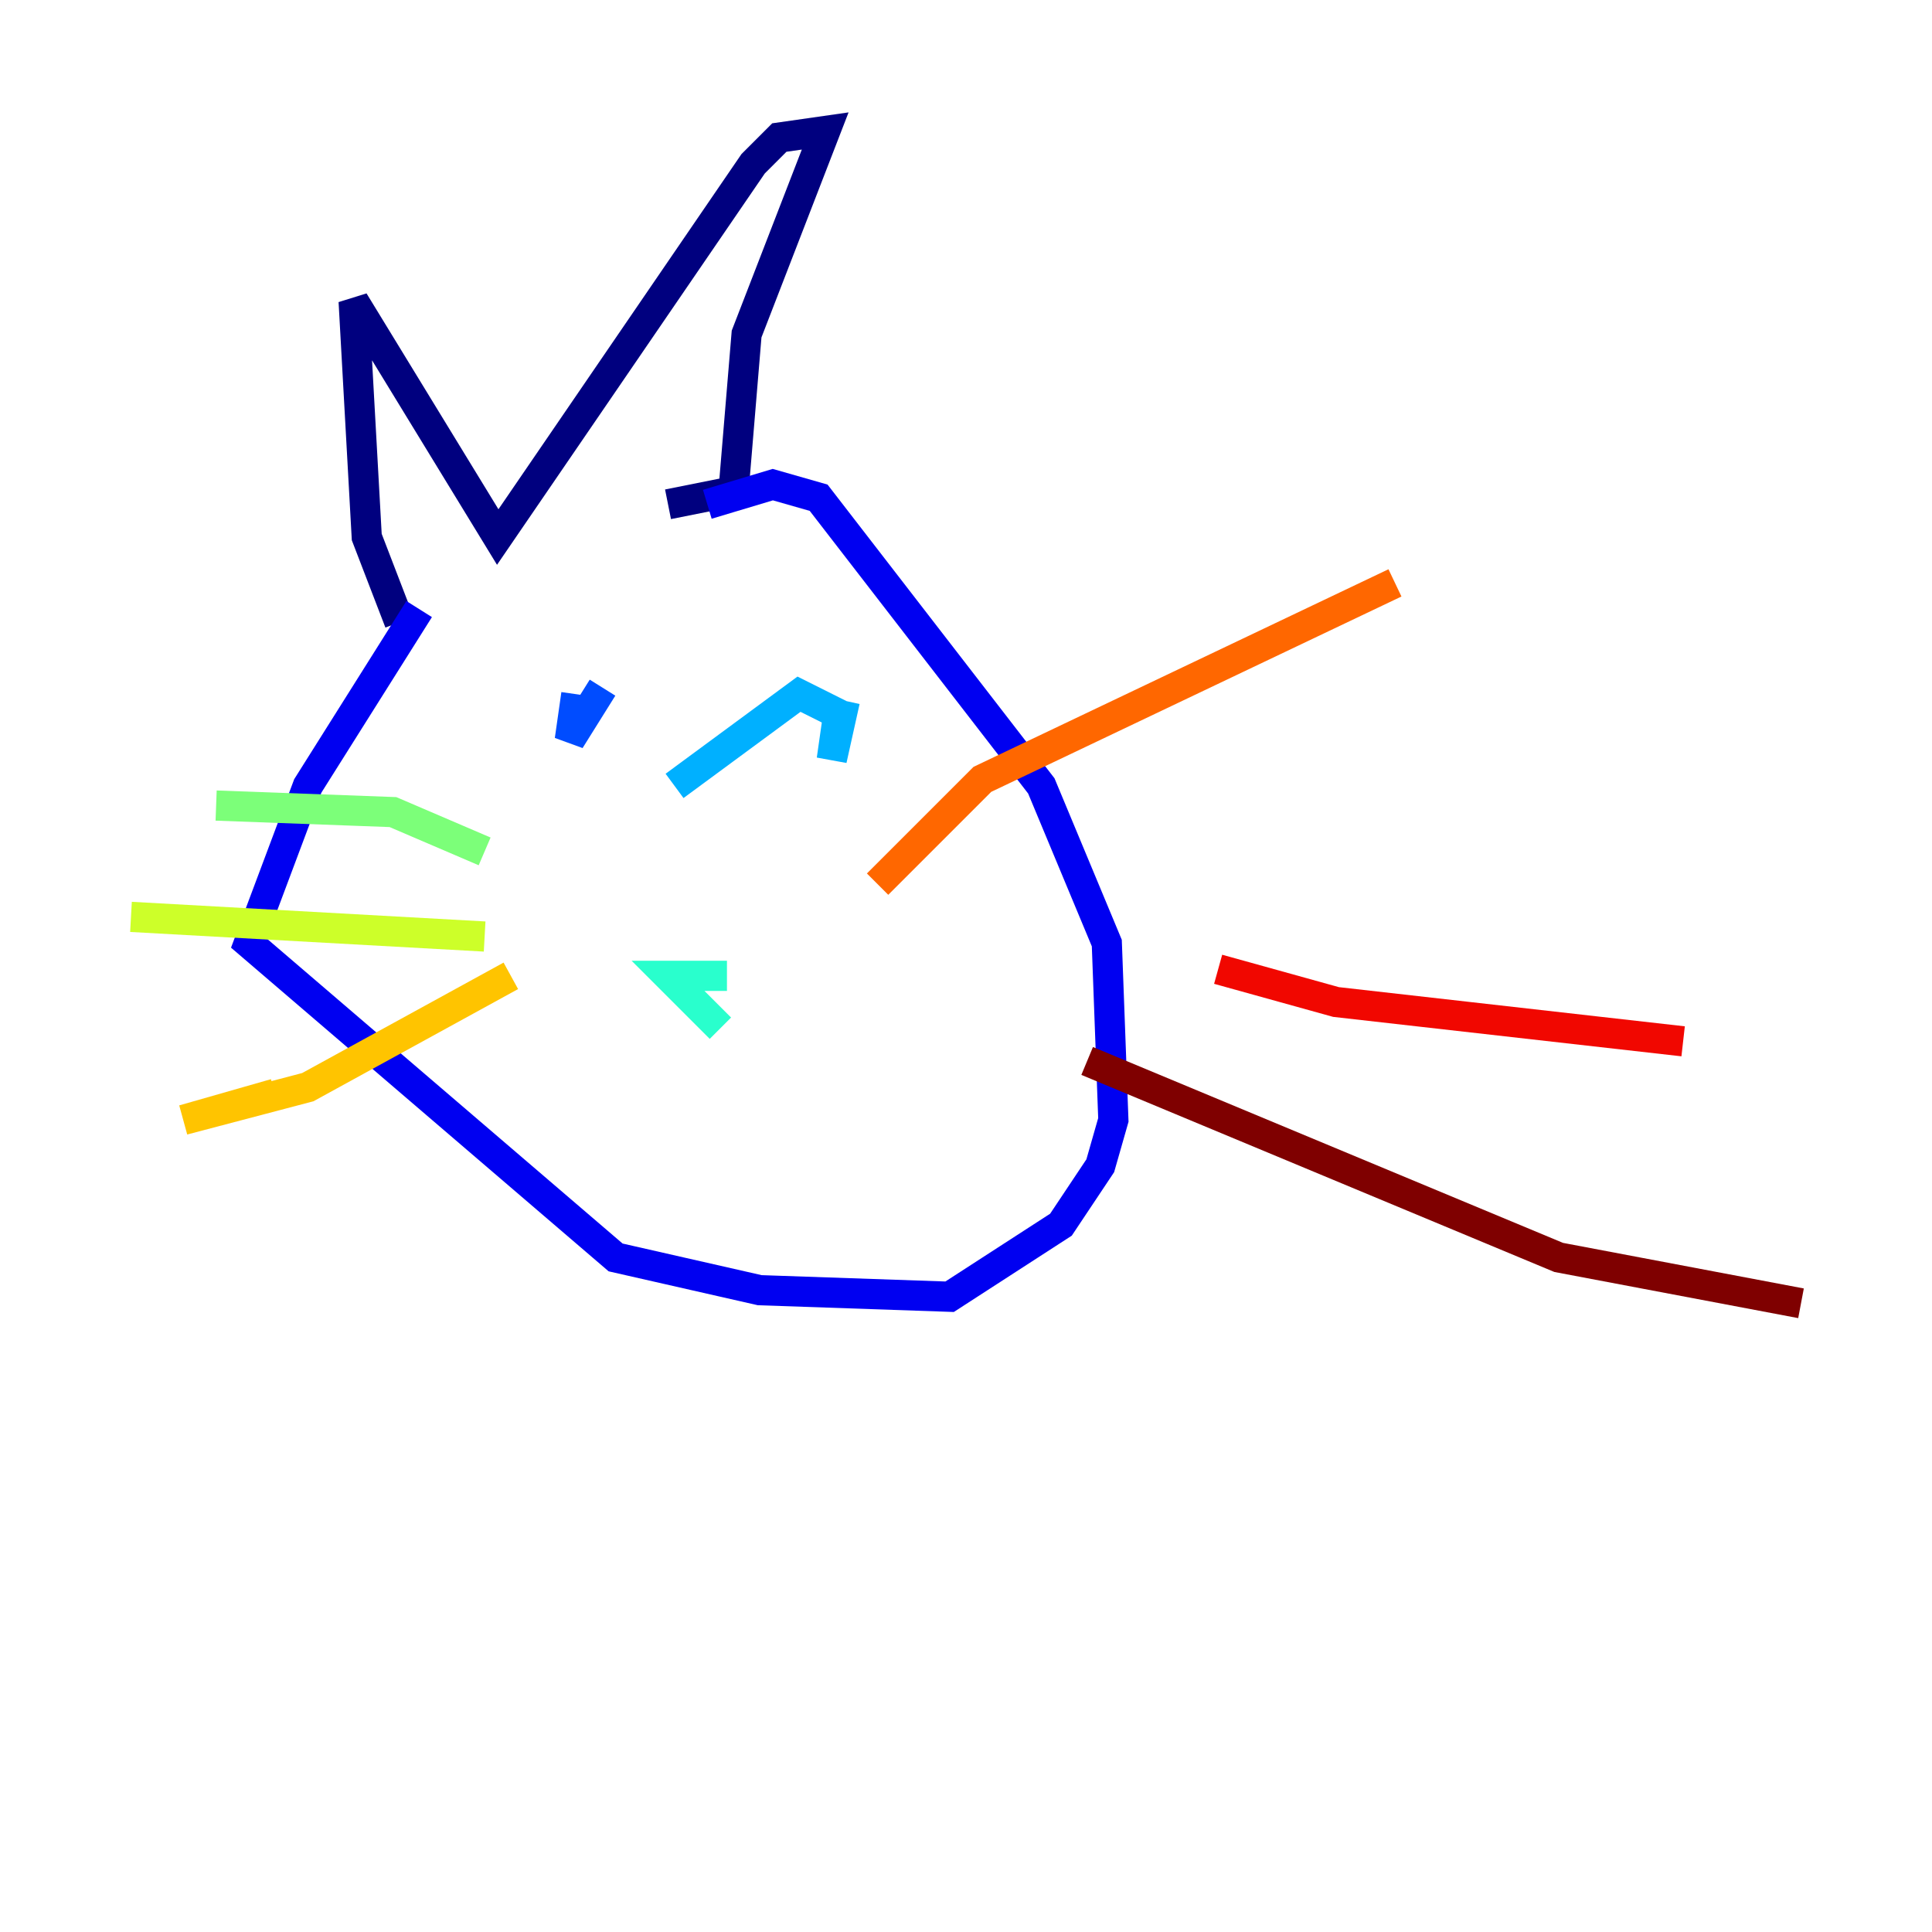 <?xml version="1.0" encoding="utf-8" ?>
<svg baseProfile="tiny" height="128" version="1.2" viewBox="0,0,128,128" width="128" xmlns="http://www.w3.org/2000/svg" xmlns:ev="http://www.w3.org/2001/xml-events" xmlns:xlink="http://www.w3.org/1999/xlink"><defs /><polyline fill="none" points="26.468,41.22 24.298,35.58 23.43,19.959 32.976,35.58 49.898,10.848 51.634,9.112 54.671,8.678 49.464,22.129 48.597,32.542 44.258,33.41" stroke="#00007f" stroke-width="2" /><polyline fill="none" points="27.77,40.352 20.393,52.068 16.488,62.481 40.786,83.308 50.332,85.478 62.915,85.912 70.291,81.139 72.895,77.234 73.763,74.197 73.329,62.481 68.99,52.068 54.237,32.976 51.2,32.108 46.861,33.41" stroke="#0000f1" stroke-width="2" /><polyline fill="none" points="39.919,45.559 37.749,49.031 38.183,45.993" stroke="#004cff" stroke-width="2" /><polyline fill="none" points="55.973,46.427 55.105,50.332 55.539,47.295 52.936,45.993 44.691,52.068" stroke="#00b0ff" stroke-width="2" /><polyline fill="none" points="47.729,68.122 44.258,64.651 48.163,64.651" stroke="#29ffcd" stroke-width="2" /><polyline fill="none" points="32.108,56.407 26.034,53.803 14.319,53.37" stroke="#7cff79" stroke-width="2" /><polyline fill="none" points="32.108,62.047 8.678,60.746" stroke="#cdff29" stroke-width="2" /><polyline fill="none" points="33.844,64.651 20.393,72.027 12.149,74.197 18.224,72.461" stroke="#ffc400" stroke-width="2" /><polyline fill="none" points="58.142,58.576 65.085,51.634 92.42,38.617" stroke="#ff6700" stroke-width="2" /><polyline fill="none" points="80.705,64.217 88.515,66.386 111.512,68.99" stroke="#f10700" stroke-width="2" /><polyline fill="none" points="72.027,70.291 103.268,83.308 119.322,86.346" stroke="#7f0000" stroke-width="2" /></svg>